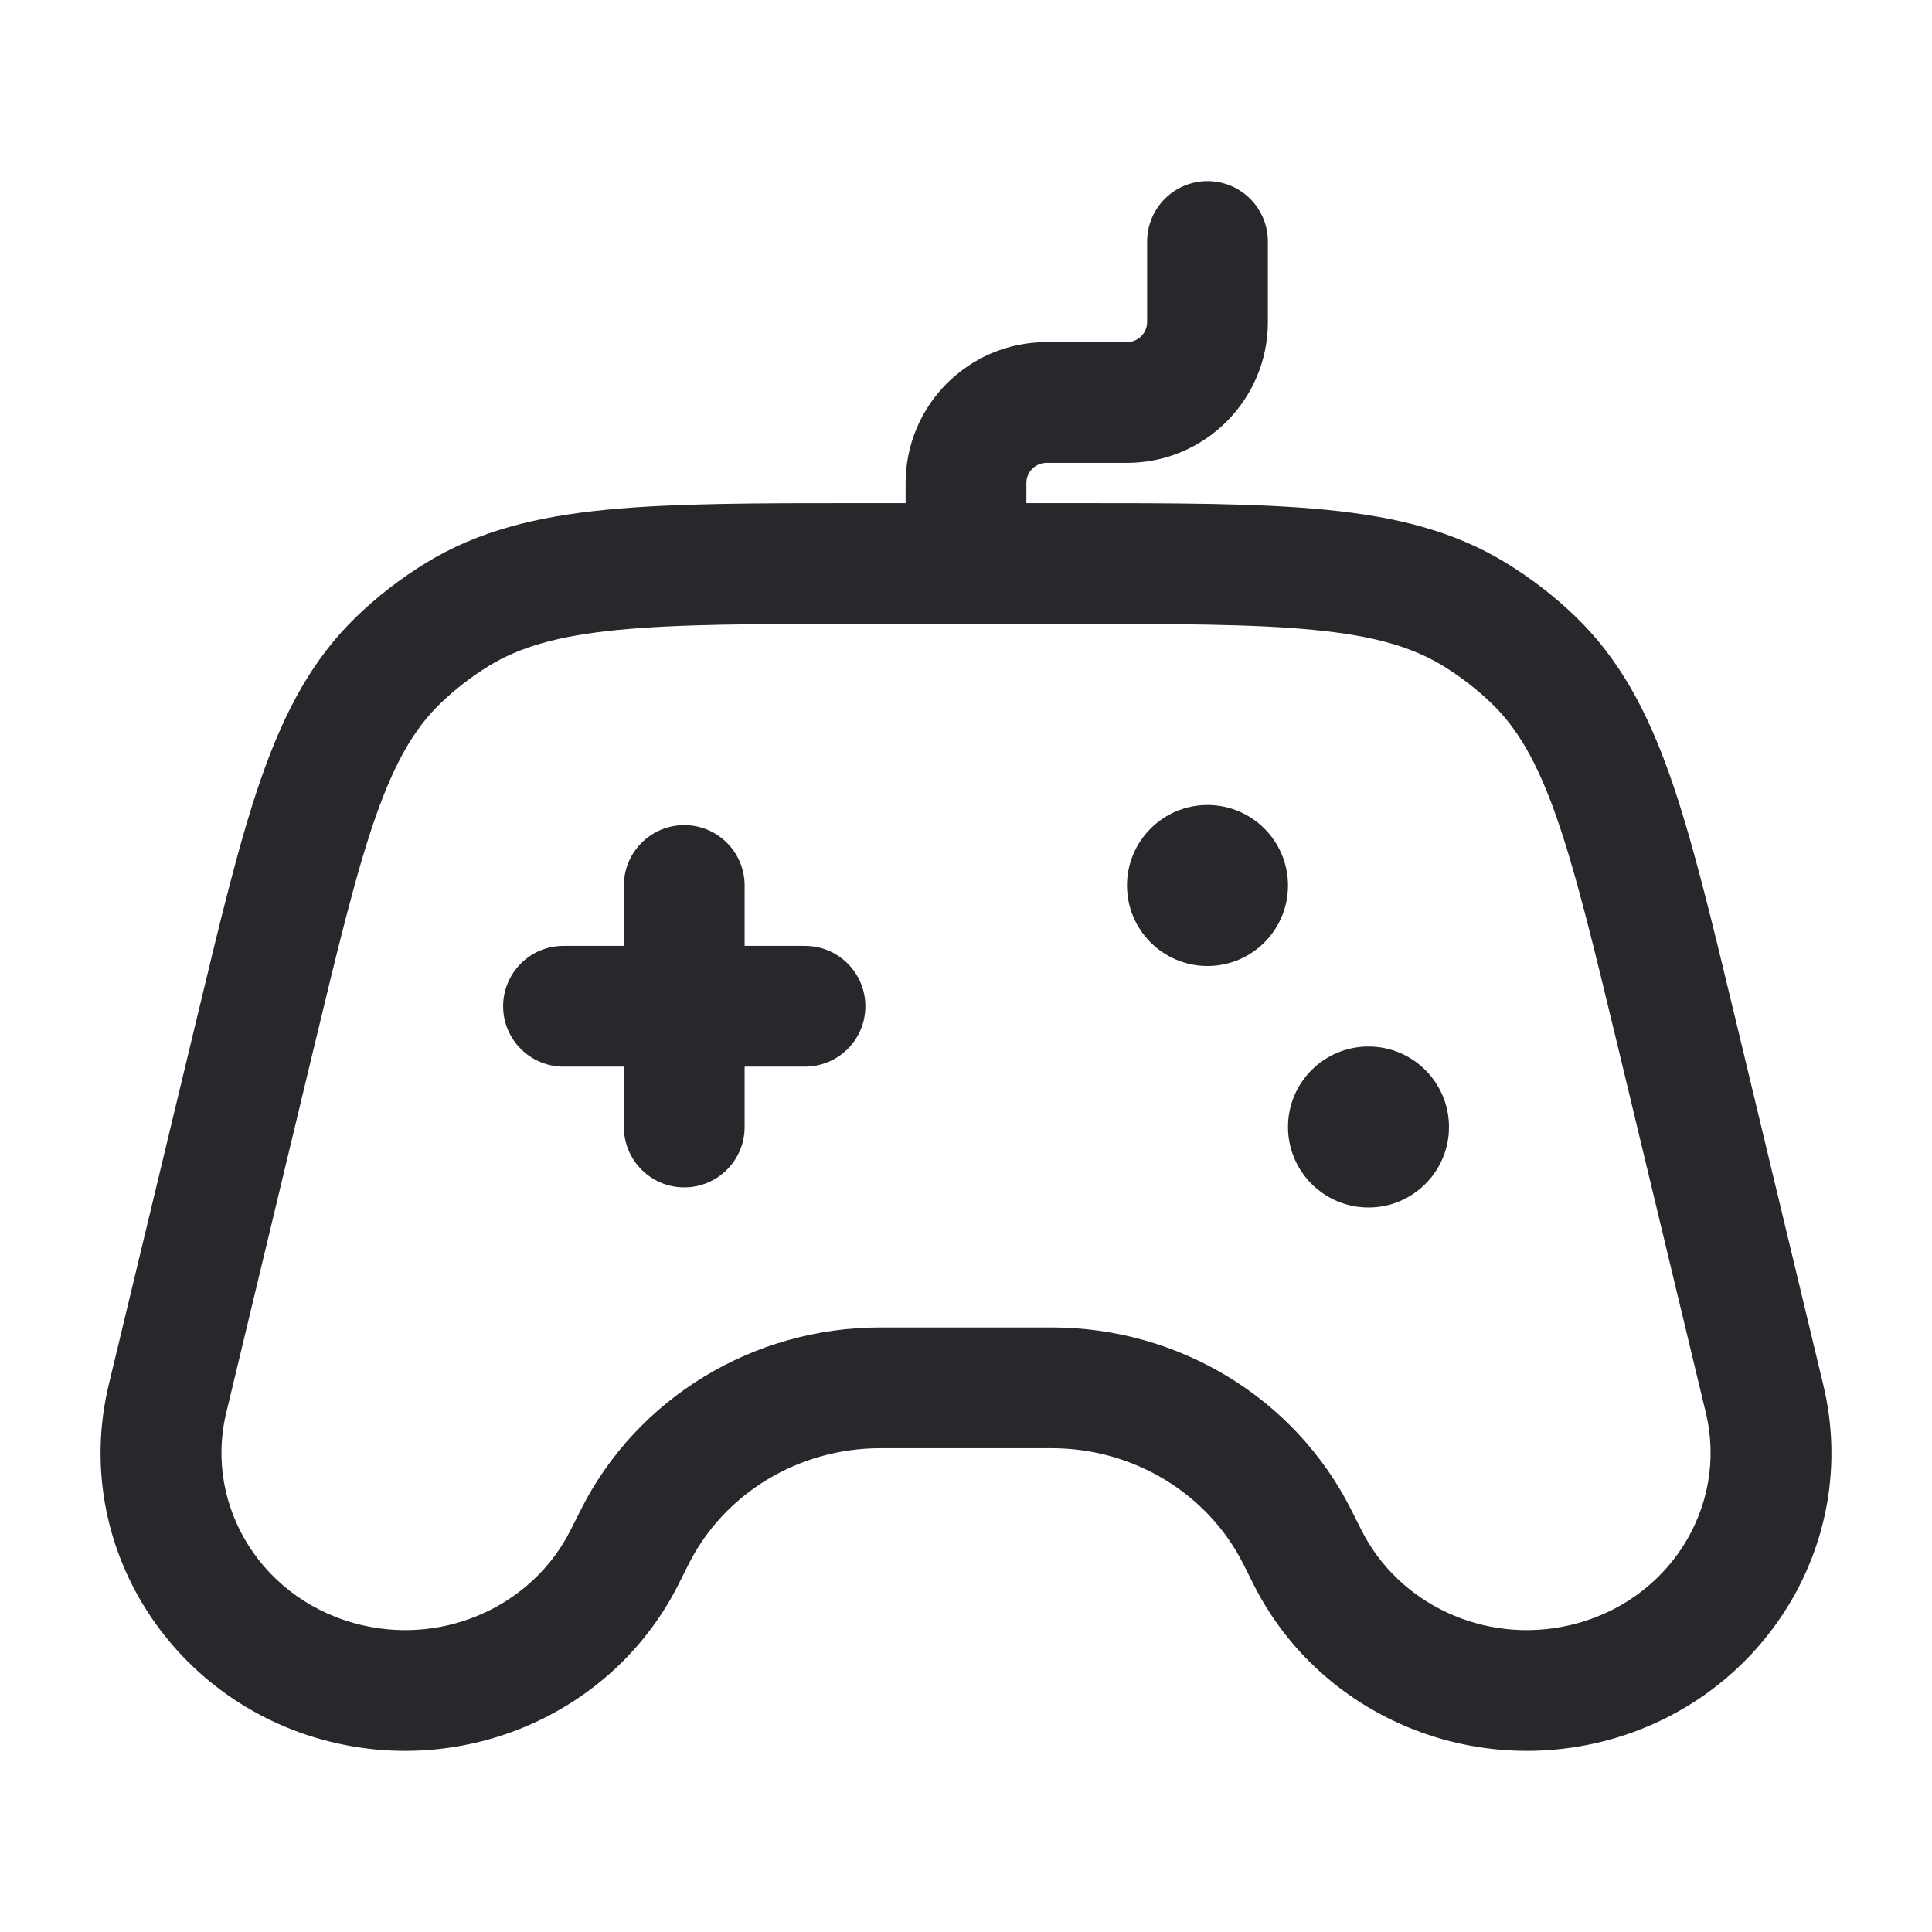 <svg width="24" height="24" viewBox="0 0 24 24" fill="none" xmlns="http://www.w3.org/2000/svg">
<path fill-rule="evenodd" clip-rule="evenodd" d="M15 2.25C15.414 2.25 15.75 2.586 15.75 3V4C15.75 4.966 14.966 5.75 14 5.75H13C12.862 5.75 12.75 5.862 12.75 6V6.25H13.283C14.596 6.25 15.637 6.25 16.477 6.333C17.339 6.418 18.06 6.595 18.711 6.994C19.019 7.183 19.306 7.404 19.565 7.653C20.116 8.183 20.46 8.831 20.744 9.634C21.019 10.414 21.256 11.402 21.555 12.645L22.649 17.201C23.132 19.212 21.844 21.195 19.822 21.654C18.12 22.04 16.354 21.235 15.573 19.684L15.445 19.429C15.006 18.556 14.085 17.99 13.064 17.99H10.936C9.915 17.99 8.994 18.556 8.555 19.429L8.427 19.684C7.646 21.235 5.88 22.04 4.178 21.654C2.156 21.195 0.868 19.212 1.351 17.201L2.446 12.645C2.744 11.403 2.981 10.414 3.256 9.634C3.54 8.831 3.884 8.183 4.435 7.653C4.694 7.404 4.981 7.183 5.289 6.994C5.94 6.595 6.661 6.418 7.523 6.333C8.363 6.25 9.404 6.25 10.717 6.25H11.25V6C11.25 5.034 12.034 4.25 13 4.25H14C14.138 4.25 14.25 4.138 14.25 4V3C14.25 2.586 14.586 2.25 15 2.25ZM10.757 7.75C9.395 7.75 8.428 7.751 7.67 7.826C6.927 7.899 6.456 8.038 6.072 8.273C5.856 8.406 5.656 8.56 5.475 8.734C5.155 9.042 4.912 9.451 4.671 10.133C4.425 10.831 4.205 11.744 3.894 13.036L2.81 17.552C2.53 18.716 3.269 19.909 4.51 20.191C5.56 20.43 6.625 19.927 7.087 19.009L7.215 18.755C7.916 17.361 9.364 16.49 10.936 16.49H13.064C14.636 16.49 16.084 17.361 16.785 18.755L16.913 19.009C17.375 19.927 18.44 20.43 19.49 20.191C20.731 19.909 21.47 18.716 21.191 17.552L20.106 13.036C19.795 11.744 19.575 10.831 19.329 10.133C19.088 9.451 18.845 9.042 18.525 8.734C18.344 8.56 18.144 8.406 17.928 8.273C17.544 8.038 17.073 7.899 16.33 7.826C15.572 7.751 14.605 7.75 13.243 7.75H10.757ZM8.5 10.25C8.914 10.25 9.25 10.586 9.25 11V11.75H10C10.414 11.75 10.75 12.086 10.75 12.5C10.75 12.914 10.414 13.25 10 13.25H9.25V14C9.25 14.414 8.914 14.75 8.5 14.75C8.086 14.75 7.75 14.414 7.75 14V13.25H7C6.586 13.25 6.25 12.914 6.25 12.5C6.25 12.086 6.586 11.75 7 11.75H7.75V11C7.75 10.586 8.086 10.25 8.5 10.25Z" fill="#26282B"/>
<path d="M16 11C16 11.552 15.552 12 15 12C14.448 12 14 11.552 14 11C14 10.448 14.448 10 15 10C15.552 10 16 10.448 16 11Z" fill="#26282B"/>
<path d="M18 14C18 14.552 17.552 15 17 15C16.448 15 16 14.552 16 14C16 13.448 16.448 13 17 13C17.552 13 18 13.448 18 14Z" fill="#26282B"/>
</svg>

